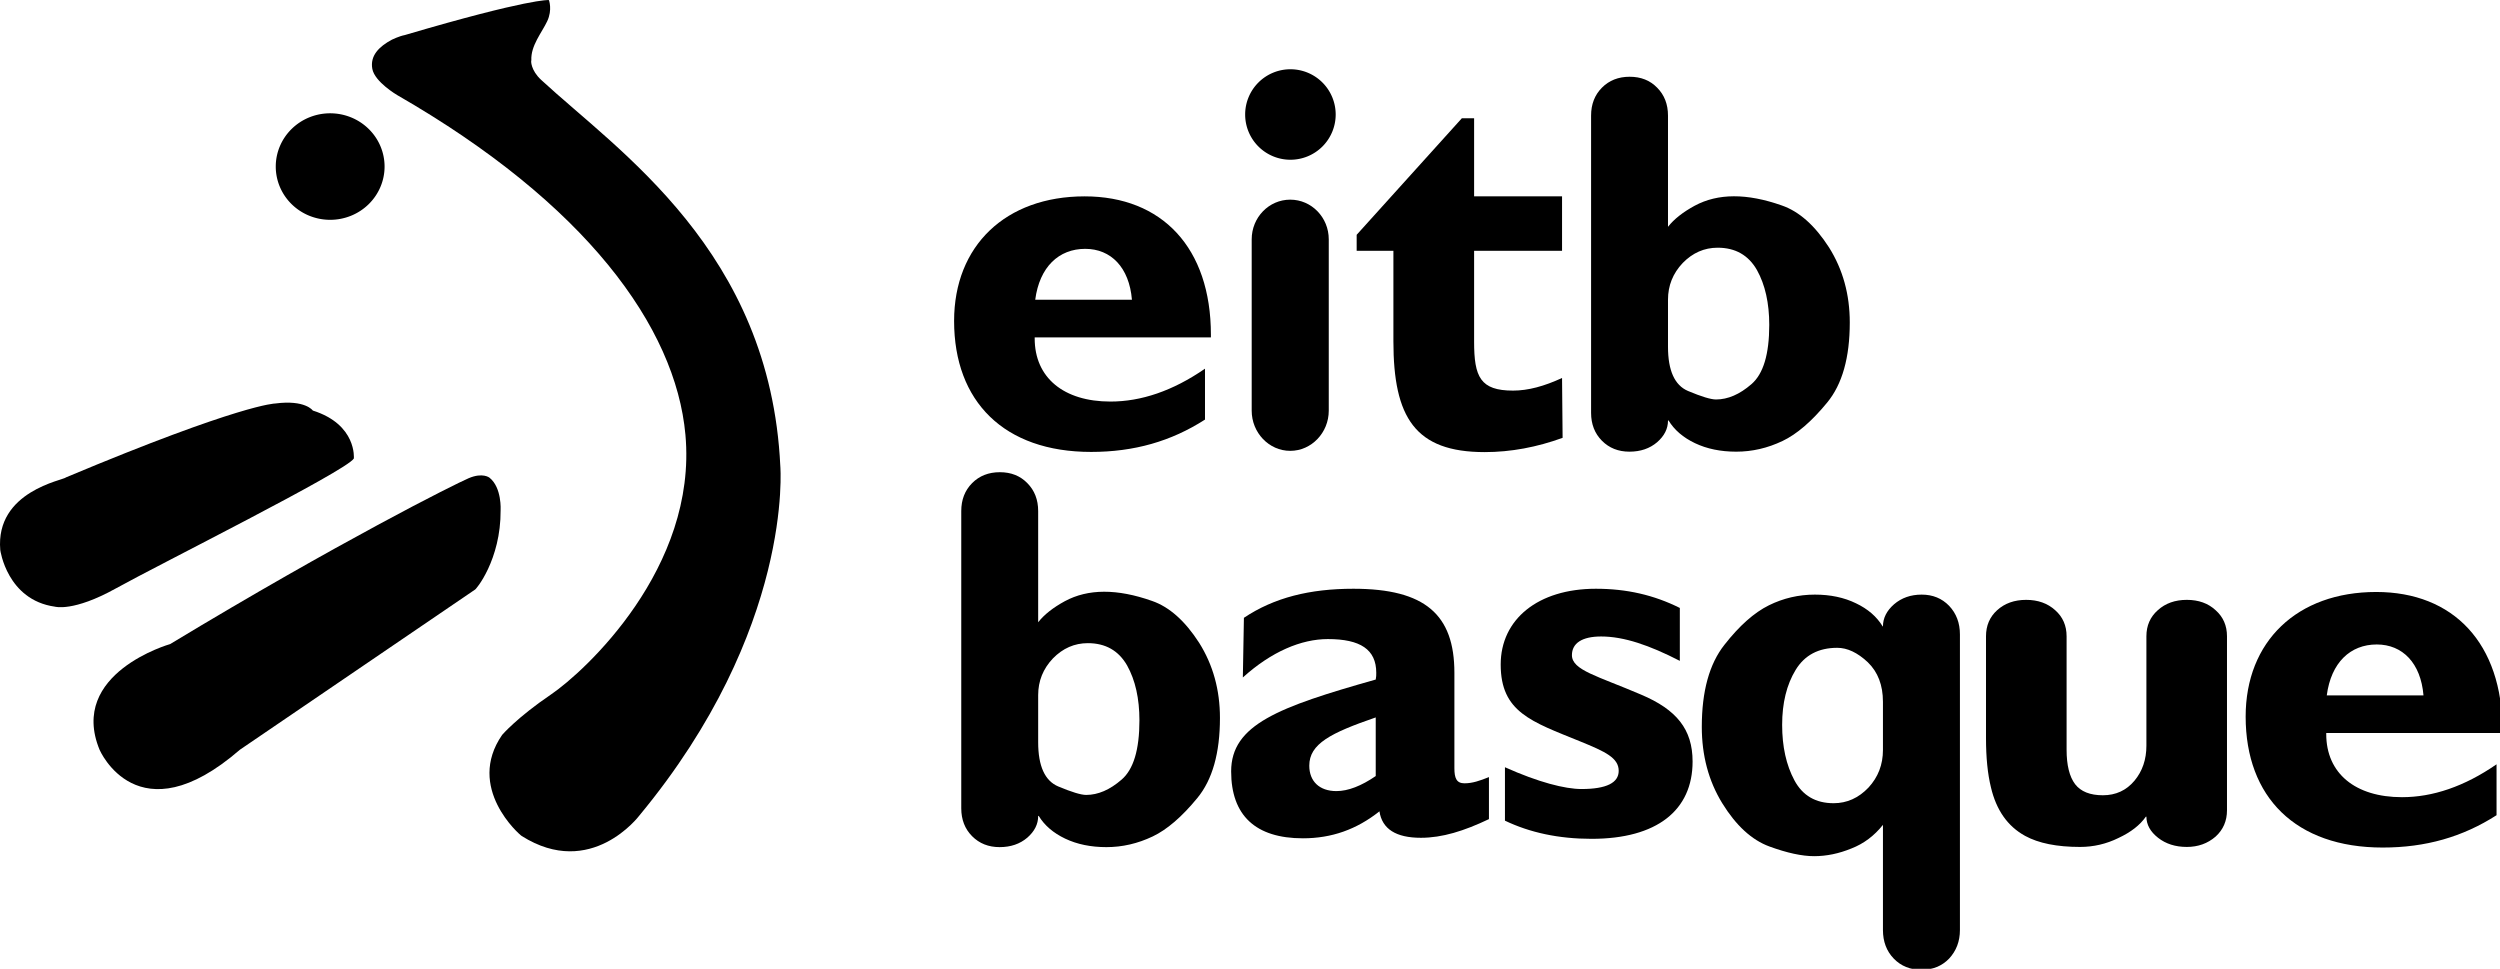 <svg width="800" height="310.02" version="1.1" viewBox="0 0 800 310.02" xmlns="http://www.w3.org/2000/svg">
 <link rel="stylesheet" type="text/css"/>
 <link rel="stylesheet" type="text/css"/>
 <style lang="en" type="text/css"/>
 <g transform="translate(.27 -662.78)">
  <g transform="matrix(.319 0 0 .319 -.184 662.79)">
   <path d="m1038.2 300.66c4.311-32.977 23.713-51.061 50.121-51.061 25.869 0 44.193 18.616 46.887 51.061zm170.3 120.21v-51.061c-32.336 22.339-64.133 32.977-94.853 32.977-46.887 0-75.99-23.935-75.99-63.295v-1.064h176.77v-2.659c0-87.23-49.043-138.82-126.65-138.82-79.223 0-130.96 49.466-130.96 124.99 0 80.847 50.121 131.38 137.43 131.38 43.115 0 80.301-10.638 114.25-32.445z" font-family="'FONTSPRING DEMO - Humanist 521 BT'" font-size="535.4px" font-weight="bold" letter-spacing="0px" stroke-width="13.385" word-spacing="0px"/>
   <path d="m2333.8 697.52c4.311-32.977 23.713-51.061 50.121-51.061 25.869 0 44.193 18.616 46.887 51.061zm170.3 120.21v-51.061c-32.336 22.339-64.133 32.977-94.853 32.977-46.887 0-75.99-23.935-75.99-63.295v-1.064h176.77v-2.659c0-87.23-49.043-138.82-126.65-138.82-79.223 0-130.96 49.466-130.96 124.99 0 80.847 50.121 131.38 137.43 131.38 43.115 0 80.301-10.638 114.25-32.445z" font-family="'FONTSPRING DEMO - Humanist 521 BT'" font-size="535.4px" font-weight="bold" letter-spacing="0px" stroke-width="13.385" word-spacing="0px"/>
   <path d="m1294 452.23c21.375 0 38.656-18.266 38.656-40.279v-171.89c0-22.013-17.282-39.81-38.656-39.81s-38.657 17.798-38.657 39.81v171.89c0 22.013 17.282 40.279 38.657 40.279z" font-family="'FONTSPRING DEMO - CentraleSansRnd XBold'" font-size="480.44px" font-weight="bold" letter-spacing="0px" stroke-width="7.805" word-spacing="0px"/>
   <path d="m1339.6 114.83a45.406 45.386 0 0 1-45.406 45.386 45.406 45.386 0 0 1-45.406-45.386 45.406 45.386 0 0 1 45.406-45.386 45.406 45.386 0 0 1 45.406 45.386"/>
   <path d="m550.35 0s3.713 9.691-1.655 21.172c-5.368 11.481-16.699 24.602-15.954 39.363-0.497 0.19-0.68 9.833 9.807 19.539 77.358 71.603 229.77 171.73 239.94 387.51 0 0 13.728 163.31-141.47 350.56 0 0-48.325 64.403-117.91 20.461-2.186-1.211-56.352-48.373-19.676-101.43 0 0 14.76-17.291 48.92-40.485 34.159-23.195 147.03-127.04 134.95-260.62-9.801-108.41-100.36-232.15-289.19-340.75 0 0-22.519-13.154-24.905-26.275-2.386-13.121 6.56-22.291 19.681-29.298 0 0 7.38-3.578 12.972-4.622 125.27-36.948 144.49-35.113 144.49-35.113z"/>
   <path d="m1397.5 251.58v90.642c0 76.566 21.775 111.27 91.568 111.27 26.242 0 52.484-4.957 78.168-14.322l-0.558-60.041c-17.867 8.263-34.059 12.669-49.134 12.669-32.942 0-39.084-13.771-39.084-49.025v-91.193h88.218v-54.635h-88.218v-78.363h-12.284l-105.53 116.92v16.076z" font-family="'FONTSPRING DEMO - Humanist 521 BT'" font-size="554.58px" font-weight="bold" letter-spacing="0px" stroke-width="13.864" word-spacing="0px"/>
   <path d="m1699.8 206.31q34.826-18.756 87.306-0.244 26.119 9.013 47.402 42.14 20.799 33.128 20.799 75.268 0 52.858-22.734 80.383-23.217 28.256-44.741 38.487-22.492 10.718-46.434 10.718-23.459 0-41.356-8.525-17.896-8.525-26.603-22.897l-0.484 0.244q0 12.179-10.883 21.679-11.125 9.5-27.812 9.5t-27.57-10.961-10.883-28.012v-298.15q0-17.051 10.883-28.012t27.812-10.961 27.57 10.961q10.883 10.961 10.883 28.012v111.56q8.948-11.449 26.845-21.192zm-26.845 94.268v47.256q0 35.807 20.073 44.333 20.315 8.525 28.054 8.525 17.896 0 35.551-15.346 17.897-15.346 17.897-59.435 0-32.884-12.334-55.05-12.818-22.41-39.421-22.41-20.073 0-35.068 15.346-14.753 15.589-14.753 36.781z" font-family="'Seconda Round'" font-size="497.08px" font-weight="900" letter-spacing="0px" stroke-width="12.427" word-spacing="0px"/>
   <path d="m1068 603q34.826-18.756 87.306-0.244 26.119 9.013 47.402 42.14 20.799 33.128 20.799 75.268 0 52.858-22.734 80.383-23.217 28.256-44.741 38.487-22.492 10.718-46.434 10.718-23.459 0-41.356-8.525t-26.603-22.897l-0.484 0.244q0 12.179-10.883 21.679-11.125 9.5-27.812 9.5t-27.57-10.961-10.883-28.012v-298.15q0-17.051 10.883-28.012t27.812-10.961 27.57 10.961q10.883 10.961 10.883 28.012v111.56q8.948-11.449 26.845-21.192zm-26.845 94.268v47.256q0 35.807 20.073 44.333 20.315 8.525 28.054 8.525 17.896 0 35.551-15.346 17.896-15.346 17.896-59.435 0-32.884-12.334-55.05-12.818-22.41-39.421-22.41-20.073 0-35.068 15.346-14.753 15.589-14.753 36.781z" font-family="'Seconda Round'" font-size="497.08px" font-weight="900" letter-spacing="0px" stroke-width="12.427" word-spacing="0px"/>
   <path d="m1383.5 813.84c2.666 17.696 16.53 26.544 41.591 26.544 21.328 0 43.19-6.766 68.251-18.737v-42.157c-9.065 3.643-16.53 6.246-24.528 6.246s-10.131-5.205-10.131-15.093v-95.765c0-58.292-29.327-84.315-101.31-84.315-43.724 0-79.449 8.848-109.84 29.146l-1.066 59.853c28.794-26.023 58.654-38.514 85.314-38.514 32.526 0 48.522 10.409 48.522 33.83 0 2.082 0 4.164-0.533 6.766-97.578 27.585-145.03 45.28-145.03 92.122 0 44.239 24.528 67.14 71.984 67.14 28.794 0 53.855-8.848 76.783-27.064zm-3.732-35.391c-14.397 9.889-27.727 15.093-39.458 15.093-17.063 0-27.194-9.889-27.194-25.503 0-21.859 21.328-32.789 66.652-48.403z" font-family="'FONTSPRING DEMO - Humanist 521 BT'" font-size="526.8px" font-weight="bold" letter-spacing="0px" stroke-width="13.17" word-spacing="0px"/>
   <path d="m1509.4 823.21c25.061 11.971 53.855 18.216 86.914 18.216 65.585 0 101.31-28.625 101.31-77.549 0-32.269-15.996-52.046-51.722-67.14-43.724-18.737-69.318-24.462-69.318-39.555 0-11.971 10.131-18.737 29.327-18.737 22.928 0 48.522 8.848 78.916 24.462v-53.087c-26.128-13.012-53.321-19.257-84.248-19.257-58.12 0-95.445 30.707-95.445 75.988 0 47.883 30.926 57.251 79.449 77.029 25.594 10.409 38.925 16.655 38.925 29.666 0 11.971-12.264 18.216-37.325 18.216-16.53 0-43.19-6.766-76.783-21.859z" font-family="'FONTSPRING DEMO - Humanist 521 BT'" font-size="526.8px" font-weight="bold" letter-spacing="0px" stroke-width="13.17" word-spacing="0px"/>
   <path d="m1965.8 636.34v296.56q0 16.96-10.86 28.683-10.859 11.224-27.752 11.224-16.892 0-27.752-11.224t-10.859-28.683v-105.5q-13.031 16.461-31.613 23.694-18.823 7.732-37.404 7.732-18.34 0-44.885-9.727t-47.299-43.398q-20.512-33.422-20.512-76.571 0-53.624 22.684-82.307 22.443-28.683 44.644-39.657 21.719-10.725 46.092-10.725 23.408 0 41.266 8.73 17.858 8.48 26.786 23.196h0.241q0-12.471 11.101-22.198 11.342-9.727 27.752-9.727 16.651 0 27.51 11.224 10.86 11.473 10.86 28.683zm-77.222 115.98v-48.387q0-24.942-15.203-39.657-15.444-14.466-30.648-14.466-28.234 0-41.748 22.198t-13.514 55.121q0 32.673 12.307 55.62 12.307 22.946 39.335 22.946 20.03 0 34.991-15.713 14.479-15.713 14.479-37.662z" font-family="'Seconda Round'" font-size="502.44px" font-weight="900" letter-spacing="0px" stroke-width="12.561" word-spacing="0px"/>
   <path d="m385.51 167.05a54.58 53.429 0 0 1-54.58 53.429 54.58 53.429 0 0 1-54.58-53.429 54.58 53.429 0 0 1 54.58-53.429 54.58 53.429 0 0 1 54.58 53.429z"/>
   <path d="m354.69 459.89s3.242-34.054-41.144-48.076c0 0-7.591-11.07-37.849-7.064 0 0-33.67 0.234-209.7 74.065-2.144 2.858-71.104 13.641-65.999 72.936 0 0 6.747 50.048 54.824 56.795 0 0 18.385 5.454 61.028-18.253s231.82-118.12 238.84-130.4z"/>
   <path d="m2233.7 638.24v174.57q0 16.02-11.437 26.386-11.957 10.366-28.853 10.366-17.156 0-28.853-9.188t-11.697-21.203h-0.52q-8.838 12.722-27.553 21.439-18.196 8.953-38.471 8.953-34.832 0-55.106-11.073-26.254-14.371-34.312-48.768-4.939-20.025-4.939-49.239v-102.25q0-16.02 11.177-26.151 11.437-10.366 29.113-10.366t29.113 10.366q11.437 10.13 11.437 26.151v113.79q0 23.324 8.578 34.632 8.578 11.073 27.813 11.073 19.495 0 31.712-14.607 11.957-14.371 11.957-35.103v-109.79q0-16.02 11.437-26.151 11.437-10.366 29.113-10.366t28.853 10.366q11.437 10.13 11.437 26.151z" font-family="'Seconda Round'" font-size="506.81px" font-weight="900" letter-spacing="0px" stroke-width="12.67" word-spacing="0px"/>
   <path d="m475.93 591.63c0.848 0.509 26.313-29.956 25.978-79.778 0 0 1.416-22.658-11.13-32.674 0 0-6.747-5.588-20.981 0.527-14.233 6.115-129.05 63.469-299.42 166.37 0 0-102.39 29.052-70.776 105.99 0 0 38.17 88.864 140.75 0z"/>
  </g>
 </g>
</svg>
